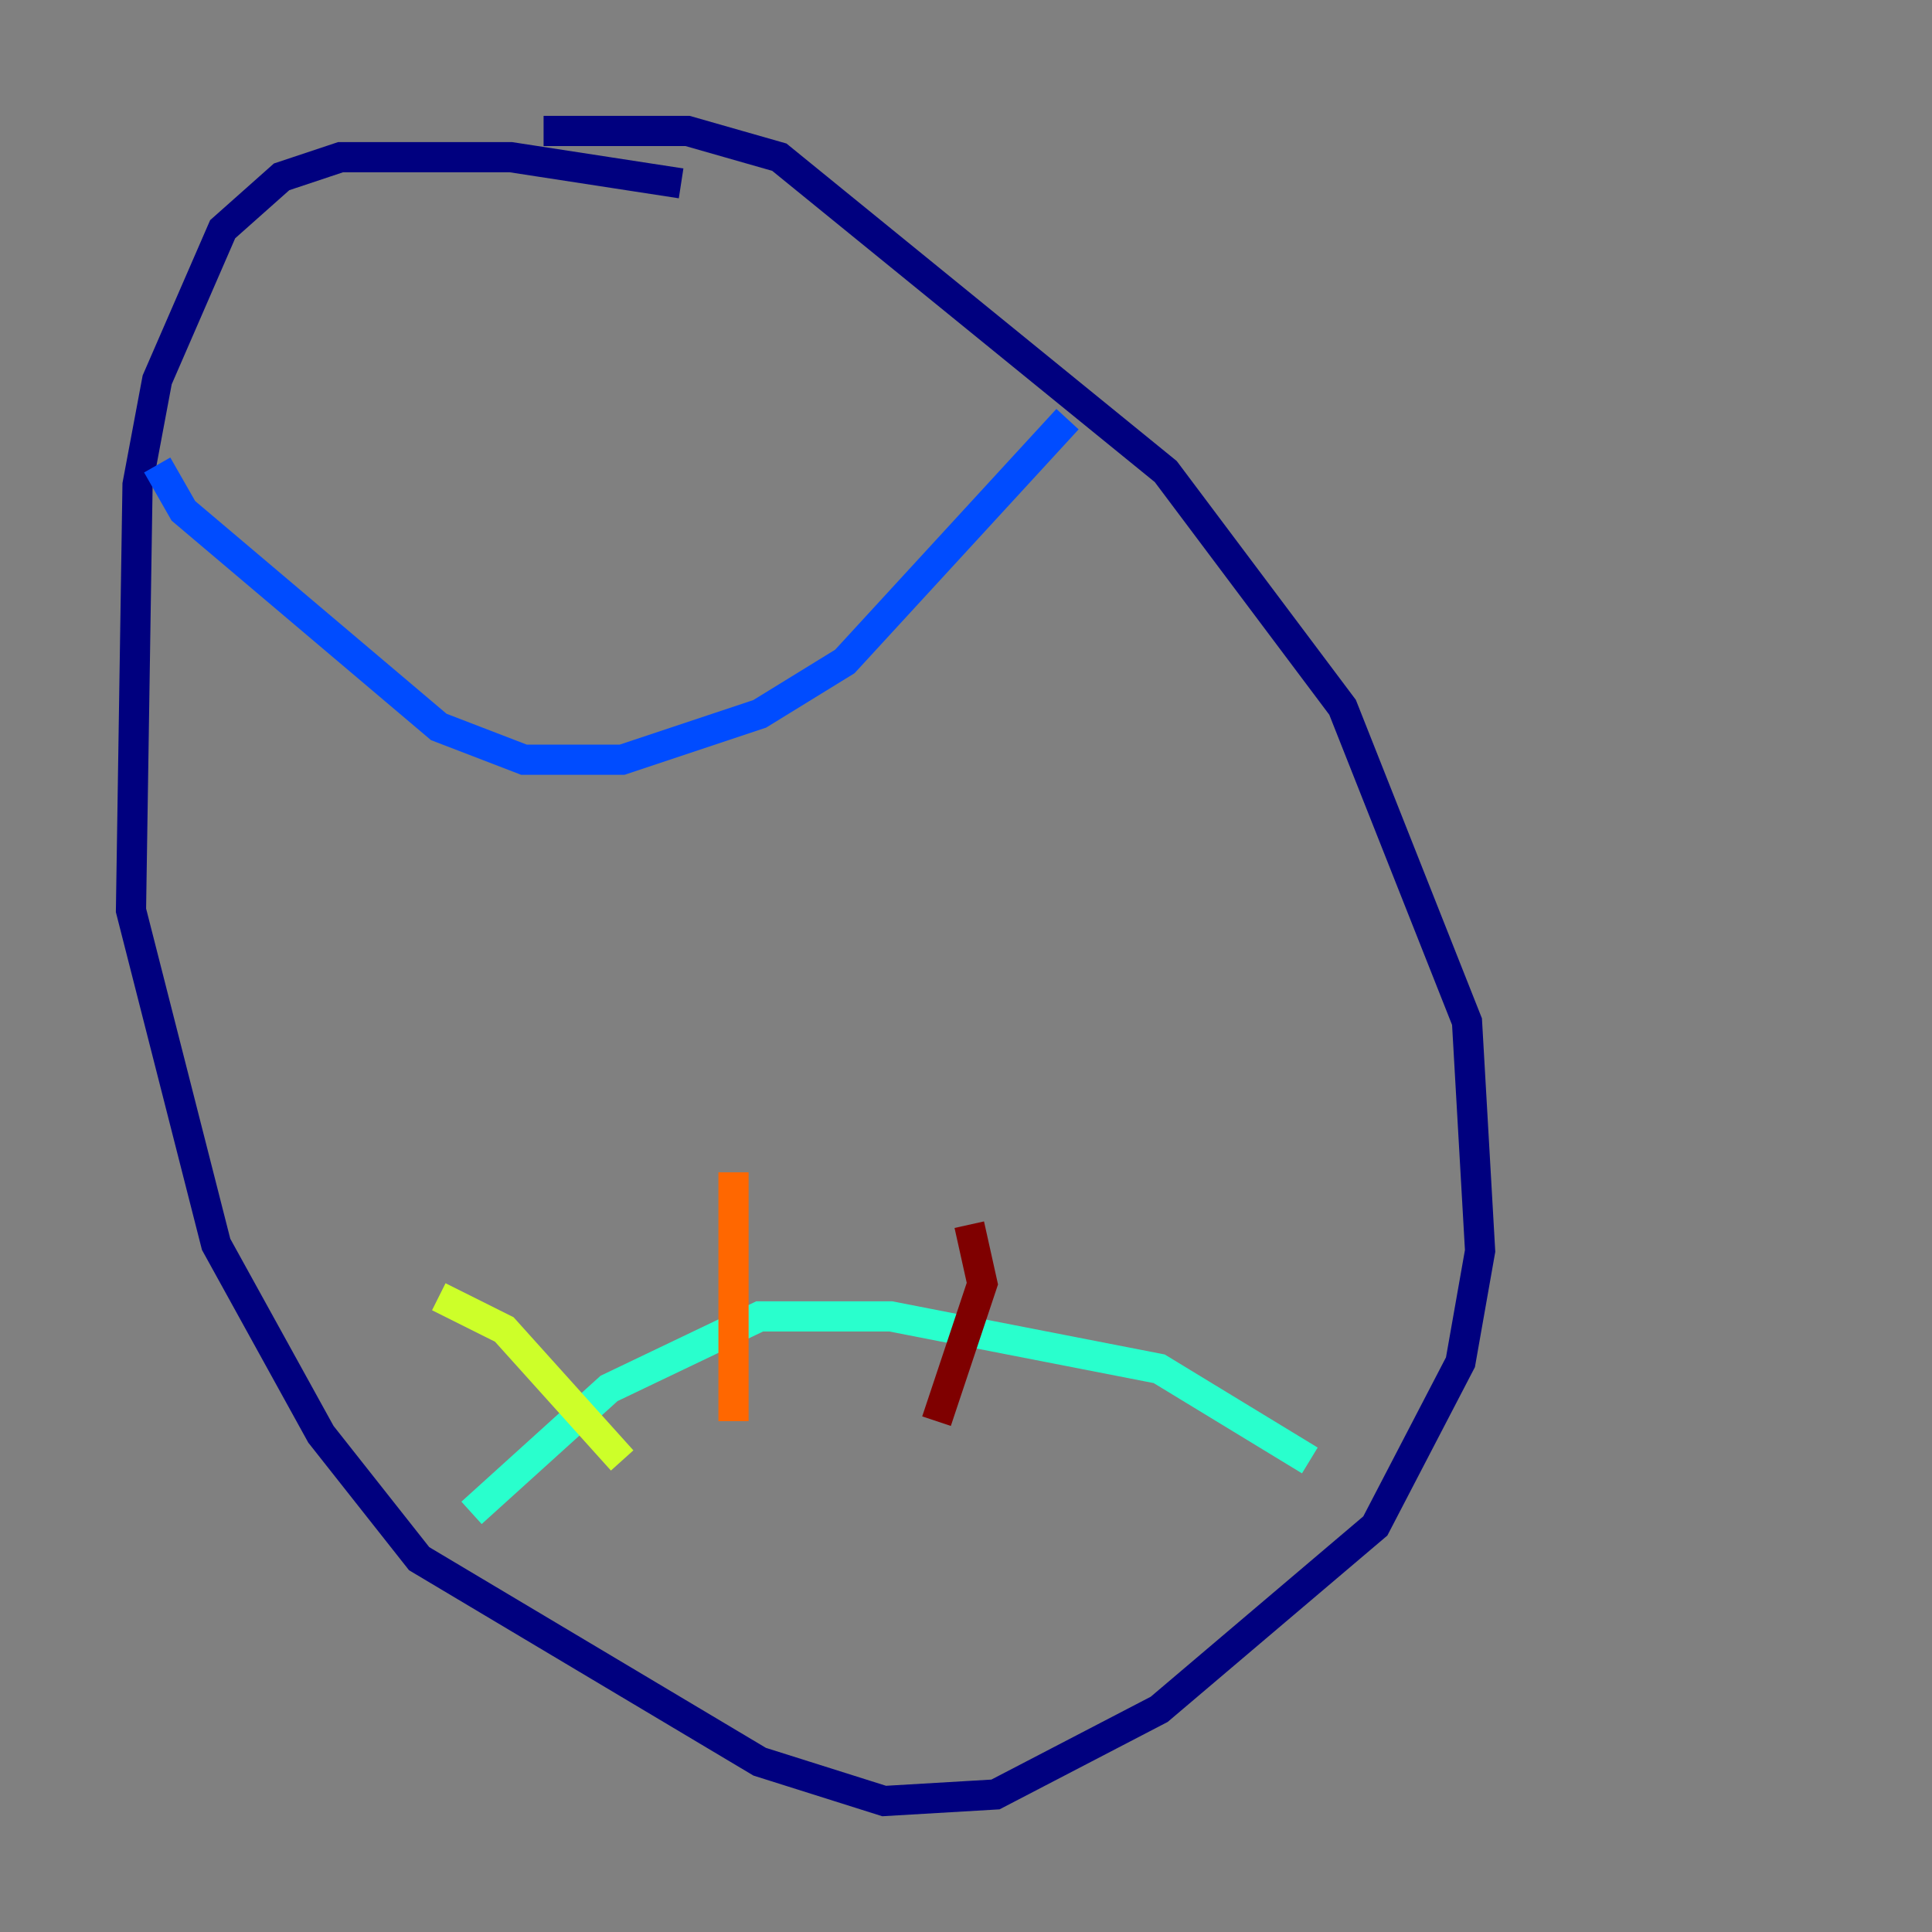 <?xml version="1.0" encoding="utf-8" ?>
<svg baseProfile="tiny" height="128" version="1.2" viewBox="0,0,128,128" width="128" xmlns="http://www.w3.org/2000/svg" xmlns:ev="http://www.w3.org/2001/xml-events" xmlns:xlink="http://www.w3.org/1999/xlink"><rect x="0" y="0" width="128" height="128" fill="#808080" stroke="none"/><defs /><polyline fill="none" points="45.125,12.149 33.844,10.414 22.563,10.414 18.658,11.715 14.752,15.186 10.414,25.166 9.112,32.108 8.678,60.312 14.319,82.441 21.261,95.024 27.77,103.268 50.332,116.719 58.576,119.322 65.953,118.888 76.8,113.248 91.119,101.098 96.759,90.251 98.061,82.875 97.193,67.688 88.949,46.861 77.234,31.241 51.634,10.414 45.559,8.678 36.014,8.678" stroke="#00007f" stroke-width="2" /><polyline fill="none" points="10.414,30.807 12.149,33.844 29.071,48.163 34.712,50.332 41.22,50.332 50.332,47.295 55.973,43.824 70.725,27.77" stroke="#004cff" stroke-width="2" /><polyline fill="none" points="31.241,100.231 40.352,91.986 50.332,87.214 59.01,87.214 76.8,90.685 86.78,96.759" stroke="#29ffcd" stroke-width="2" /><polyline fill="none" points="29.071,85.912 33.41,88.081 41.22,96.759" stroke="#cdff29" stroke-width="2" /><polyline fill="none" points="48.597,77.668 48.597,94.156" stroke="#ff6700" stroke-width="2" /><polyline fill="none" points="64.217,81.139 65.085,85.044 62.047,94.156" stroke="#7f0000" stroke-width="2" /></svg>